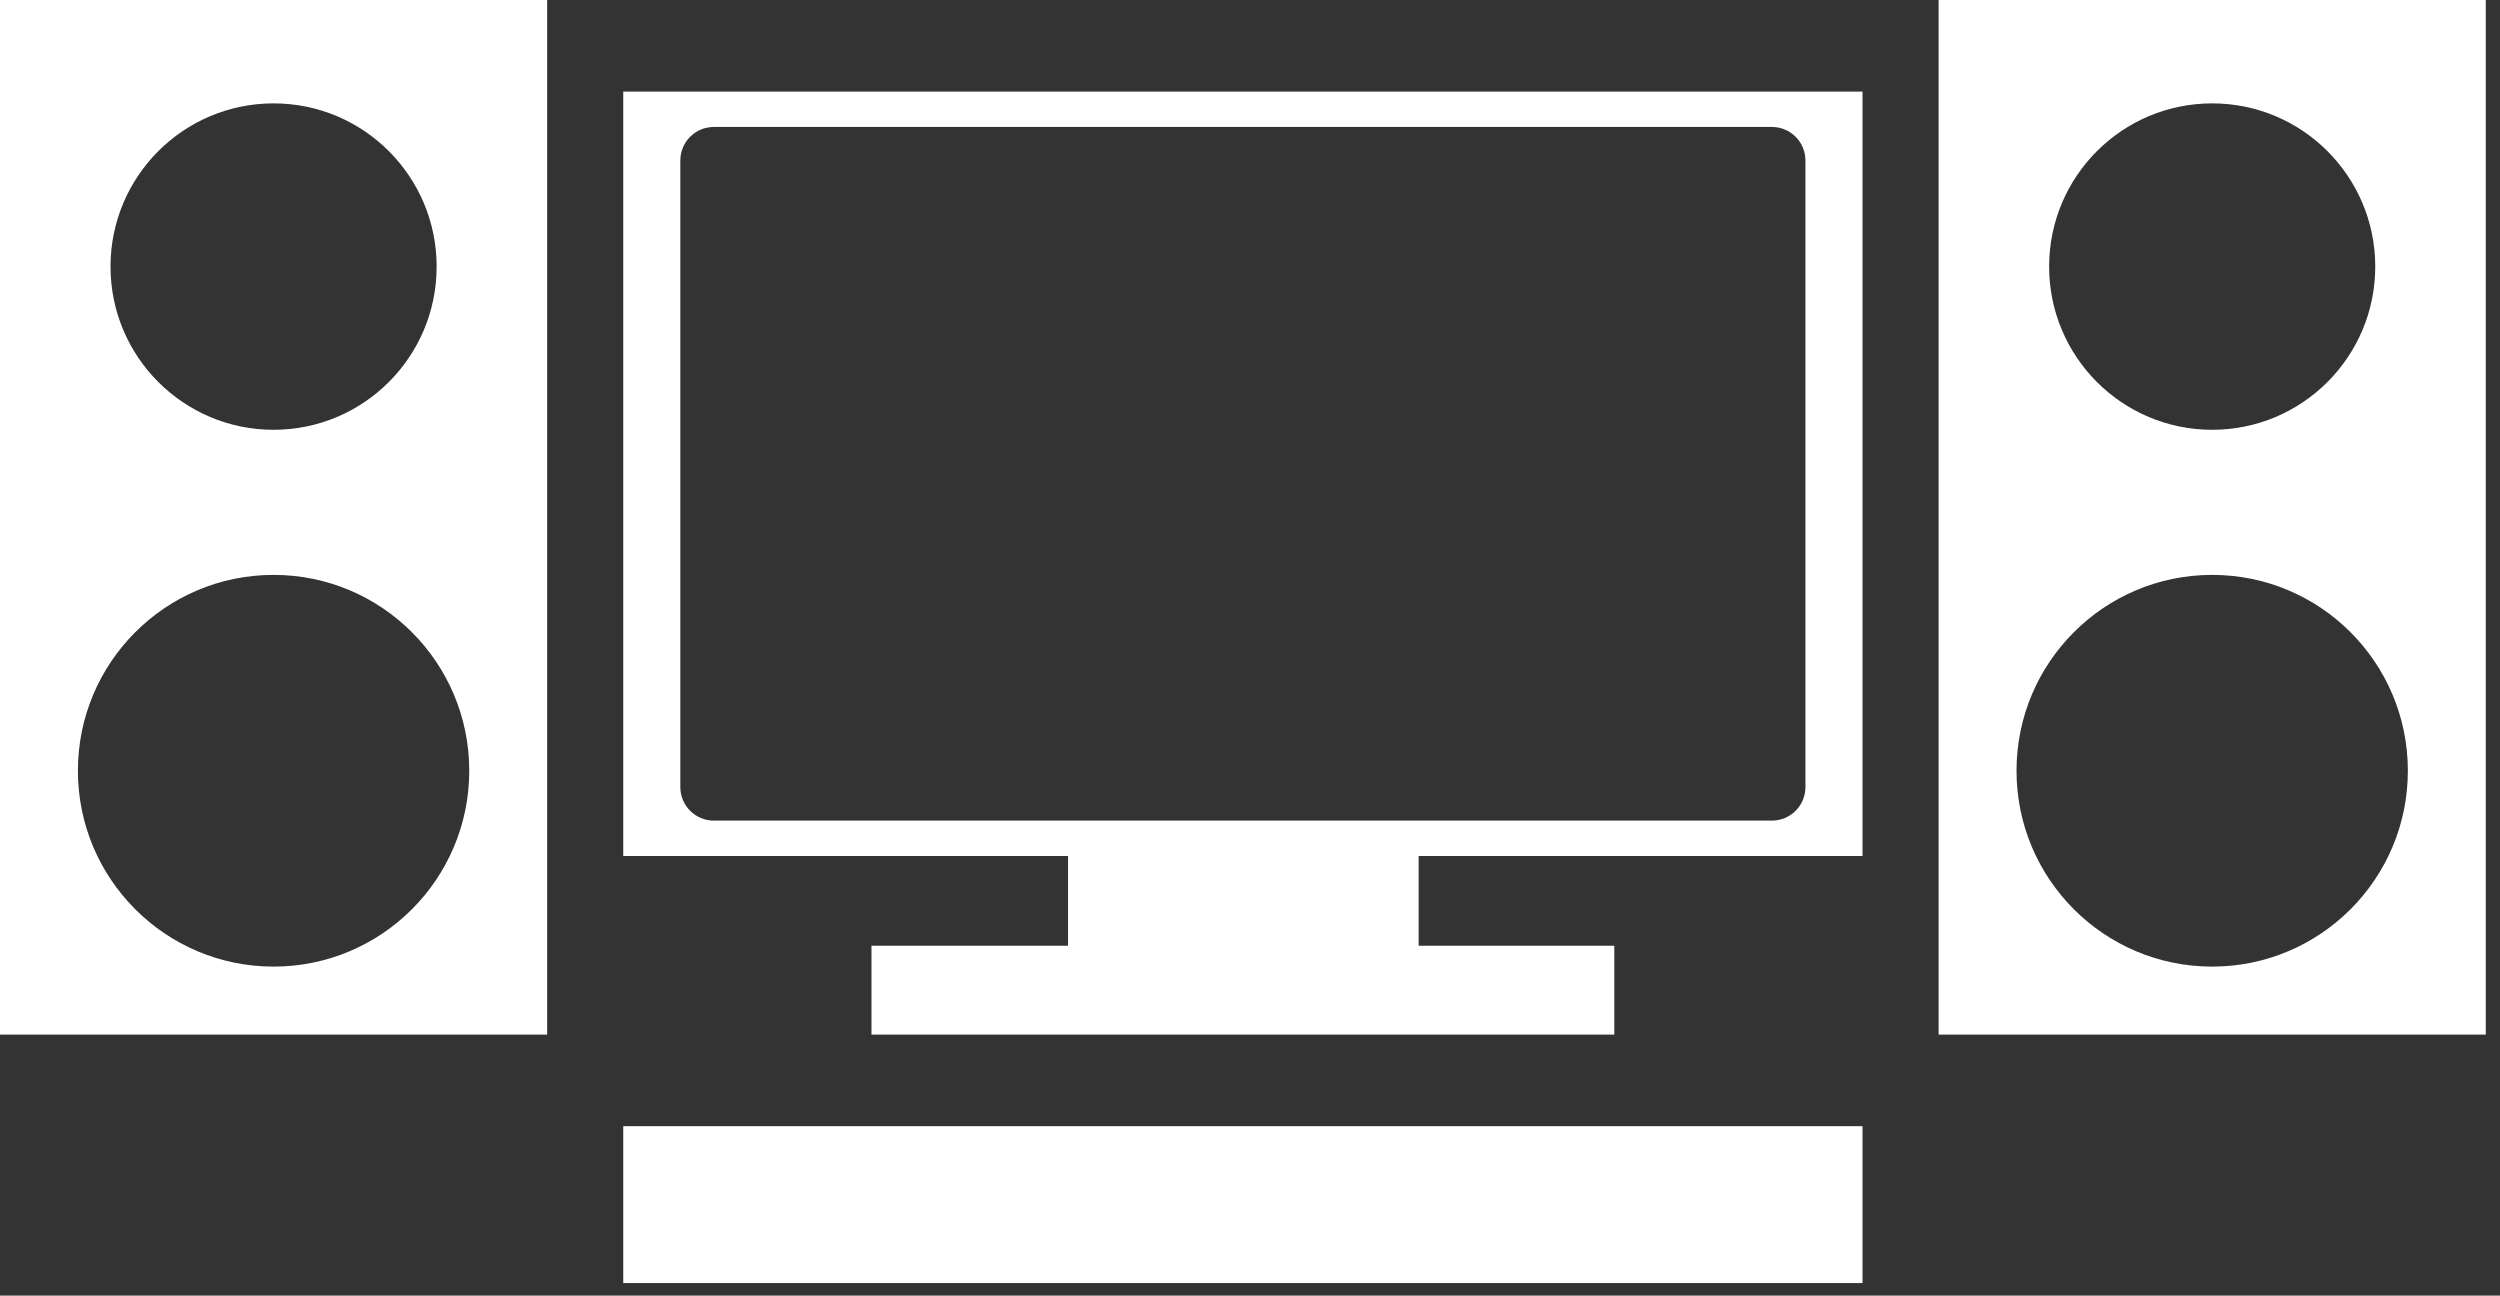 <svg width="137" height="71" viewBox="0 0 137 71" fill="none" xmlns="http://www.w3.org/2000/svg">
<rect x="0" y="0" width="137" height="71" fill="#333333" stroke="none"/>
<path d="M34.154 61.715H102.066V70.312H34.154V61.715Z" fill="white"/>
<path fill-rule="evenodd" clip-rule="evenodd" d="M0 0H29.984V56.697H0V0ZM23.928 14.609C23.928 19.549 19.927 23.553 14.992 23.553C10.057 23.553 6.056 19.549 6.056 14.609C6.056 9.669 10.057 5.665 14.992 5.665C19.927 5.665 23.928 9.669 23.928 14.609ZM14.992 52.97C20.914 52.97 25.715 48.165 25.715 42.237C25.715 36.309 20.914 31.504 14.992 31.504C9.07 31.504 4.269 36.309 4.269 42.237C4.269 48.165 9.07 52.97 14.992 52.97Z" fill="white"/>
<path fill-rule="evenodd" clip-rule="evenodd" d="M106.236 0H136.22V56.697H106.236V0ZM130.164 14.609C130.164 19.549 126.163 23.553 121.228 23.553C116.293 23.553 112.292 19.549 112.292 14.609C112.292 9.669 116.293 5.665 121.228 5.665C126.163 5.665 130.164 9.669 130.164 14.609ZM121.228 52.97C127.15 52.97 131.951 48.165 131.951 42.237C131.951 36.309 127.15 31.504 121.228 31.504C115.306 31.504 110.505 36.309 110.505 42.237C110.505 48.165 115.306 52.97 121.228 52.97Z" fill="white"/>
<path fill-rule="evenodd" clip-rule="evenodd" d="M102.066 5.019H34.154V46.908H58.529V51.827H47.757V56.697H88.464V51.827H77.741V46.908H102.066V5.019ZM37.282 8.795C37.282 7.78 38.104 6.957 39.119 6.957H97.102C98.116 6.957 98.938 7.78 98.938 8.795V43.131C98.938 44.147 98.116 44.97 97.102 44.97H39.119C38.104 44.97 37.282 44.147 37.282 43.131V8.795Z" fill="white"/>
</svg>
